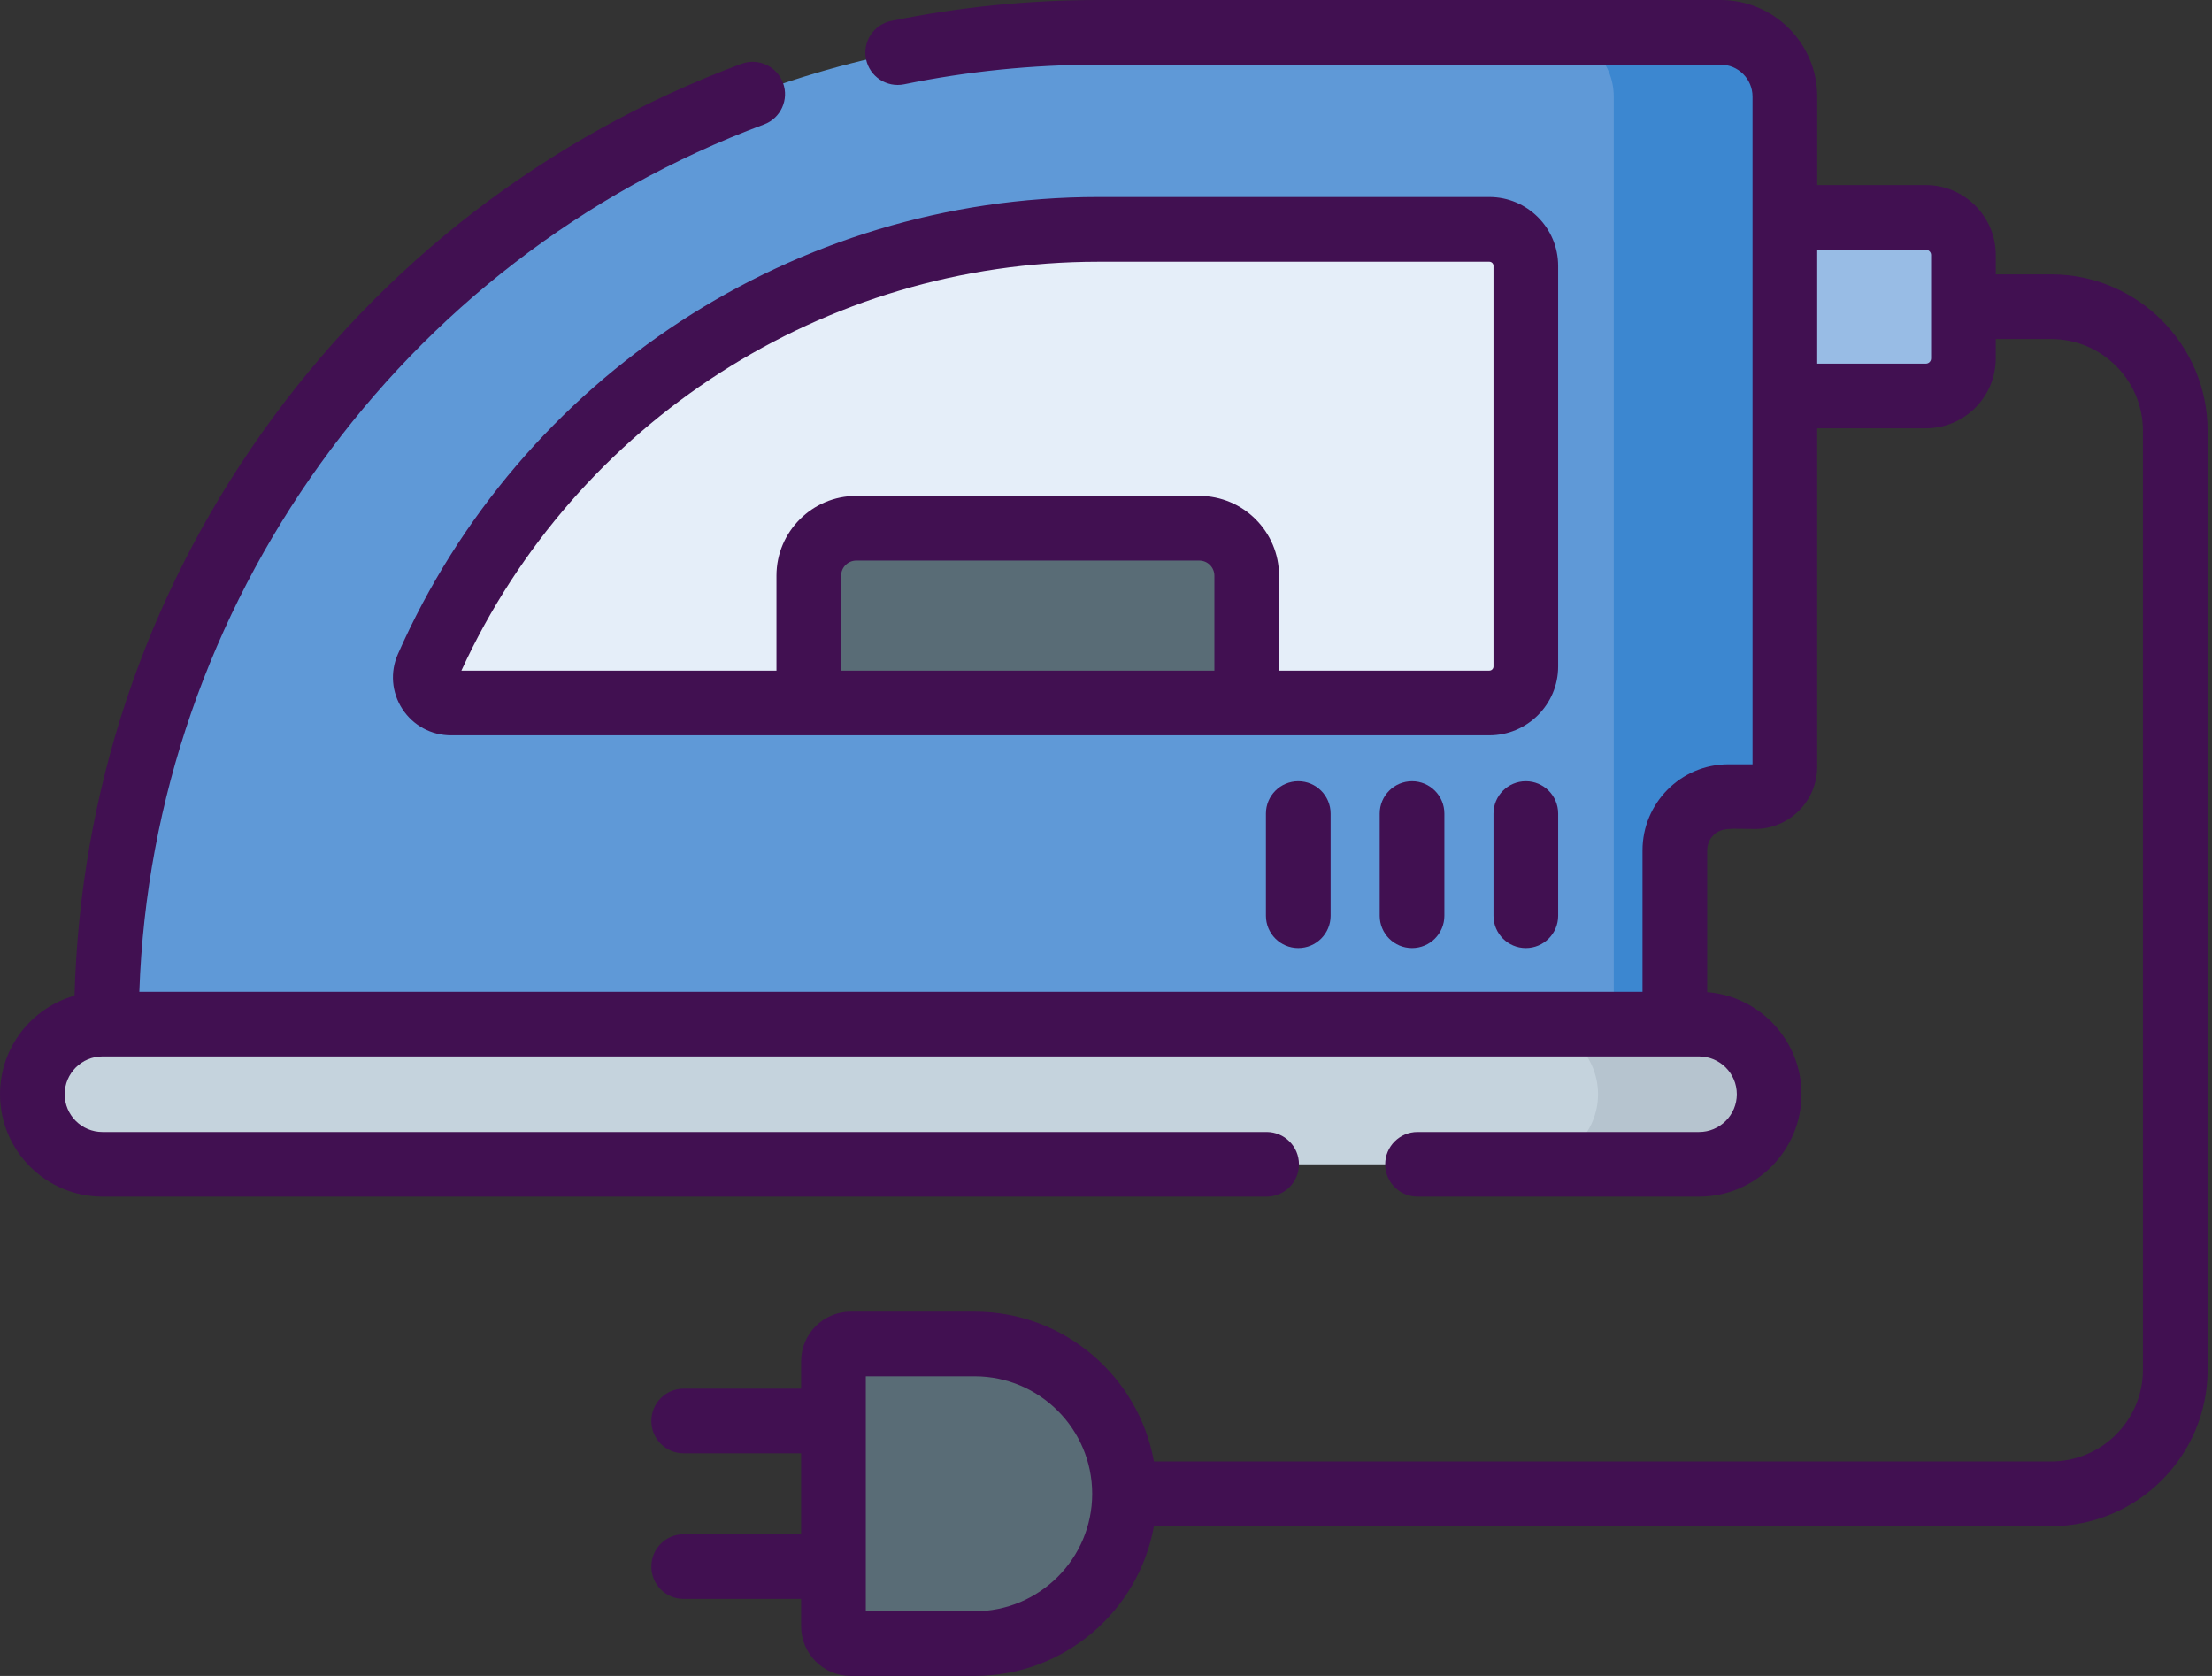 <svg width="132" height="100" viewBox="0 0 132 100" fill="none" xmlns="http://www.w3.org/2000/svg">
<rect x="0" y="0" width="132" height="100" fill="#333333" stroke="none"/>
<path d="M106.512 45.746V5.761C106.512 3.646 104.797 1.93 102.681 1.93H65.528C32.846 1.93 6.352 28.424 6.352 61.107H99.945V50.739C99.945 48.969 101.38 47.534 103.15 47.534H104.724C105.711 47.534 106.512 46.733 106.512 45.746Z" fill="#5F99D7"/>
<path d="M26.907 41.944C25.809 41.944 25.065 40.816 25.508 39.812C32.29 24.44 47.677 13.686 65.529 13.686H88.875C90.078 13.686 91.052 14.661 91.052 15.864V39.766C91.052 40.969 90.078 41.944 88.875 41.944H26.907V41.944Z" fill="#E5EEF9"/>
<path d="M6.113 69.473H101.39C103.701 69.473 105.574 67.6 105.574 65.29C105.574 62.98 103.701 61.107 101.39 61.107H6.113C3.803 61.107 1.93 62.98 1.93 65.29C1.93 67.6 3.803 69.473 6.113 69.473Z" fill="#C5D3DD"/>
<path d="M74.398 41.944H48.264V34.349C48.264 32.786 49.532 31.518 51.095 31.518H71.567C73.13 31.518 74.397 32.786 74.397 34.349V41.944H74.398Z" fill="#596C76"/>
<path d="M58.166 98.07H50.766C50.198 98.07 49.737 97.609 49.737 97.041V81.22C49.737 80.652 50.198 80.191 50.766 80.191H58.166C63.103 80.191 67.105 84.194 67.105 89.131C67.105 94.068 63.103 98.07 58.166 98.07Z" fill="#596C76"/>
<path d="M114.924 23.628H106.512V12.973H114.924C116.163 12.973 117.167 13.977 117.167 15.216V21.384C117.167 22.623 116.163 23.628 114.924 23.628Z" fill="#98BCE5"/>
<path d="M101.39 61.107H91.179C93.489 61.107 95.362 62.98 95.362 65.29C95.362 67.6 93.489 69.473 91.179 69.473H101.39C103.701 69.473 105.573 67.6 105.573 65.29C105.573 62.98 103.701 61.107 101.39 61.107Z" fill="#B6C4CF"/>
<path d="M102.681 1.93H92.469C94.585 1.93 96.301 3.646 96.301 5.761V45.746V61.106H99.945V50.739C99.945 48.969 101.38 47.534 103.15 47.534H104.724C105.712 47.534 106.512 46.733 106.512 45.746V5.761C106.512 3.645 104.797 1.93 102.681 1.93Z" fill="#3C87D0"/>
<path d="M92.982 15.864C92.982 13.599 91.14 11.756 88.875 11.756H65.528C47.455 11.756 31.054 22.463 23.742 39.033C23.271 40.101 23.371 41.323 24.01 42.303C24.651 43.286 25.734 43.874 26.907 43.874H88.875C91.14 43.874 92.982 42.031 92.982 39.767V15.864ZM72.468 40.014H50.194V34.349C50.194 33.852 50.599 33.448 51.095 33.448H71.567C72.064 33.448 72.468 33.852 72.468 34.349V40.014ZM89.123 39.767C89.123 39.903 89.012 40.014 88.875 40.014H76.327V34.349C76.327 31.724 74.192 29.589 71.567 29.589H51.095C48.47 29.589 46.335 31.724 46.335 34.349V40.014H27.533C34.35 25.171 49.194 15.616 65.528 15.616H88.875C89.012 15.616 89.123 15.727 89.123 15.864V39.767Z" fill="#411051"/>
<path d="M89.123 48.544V54.641C89.123 55.707 89.987 56.57 91.052 56.57C92.118 56.57 92.982 55.707 92.982 54.641V48.544C92.982 47.478 92.118 46.614 91.052 46.614C89.987 46.614 89.123 47.478 89.123 48.544Z" fill="#411051"/>
<path d="M82.333 48.544V54.641C82.333 55.707 83.197 56.57 84.263 56.57C85.329 56.57 86.193 55.707 86.193 54.641V48.544C86.193 47.478 85.329 46.614 84.263 46.614C83.197 46.614 82.333 47.478 82.333 48.544Z" fill="#411051"/>
<path d="M75.544 48.544V54.641C75.544 55.707 76.408 56.57 77.474 56.57C78.54 56.57 79.404 55.707 79.404 54.641V48.544C79.404 47.478 78.54 46.614 77.474 46.614C76.408 46.614 75.544 47.478 75.544 48.544Z" fill="#411051"/>
<path d="M122.403 16.37H119.097V15.216C119.097 12.915 117.225 11.043 114.923 11.043H108.442V5.761C108.442 2.584 105.857 0 102.681 0H65.528C61.373 0 57.218 0.42 53.182 1.248C52.138 1.463 51.465 2.483 51.679 3.527C51.894 4.571 52.913 5.244 53.958 5.029C57.739 4.253 61.632 3.86 65.528 3.86H102.681C103.729 3.86 104.582 4.713 104.582 5.761V45.604C104.566 45.604 103.133 45.604 103.149 45.604C100.278 45.604 98.016 47.938 98.016 50.739V59.177L8.315 59.177C9.1 36.133 23.879 15.495 45.589 7.427C46.588 7.056 47.097 5.945 46.726 4.946C46.354 3.947 45.244 3.438 44.245 3.809C32.674 8.109 22.774 15.73 15.614 25.848C8.619 35.734 4.777 47.305 4.448 59.409C1.884 60.136 0 62.497 0 65.29C0 68.661 2.742 71.403 6.113 71.403H75.585C76.651 71.403 77.515 70.539 77.515 69.473C77.515 68.407 76.651 67.544 75.585 67.544H6.113C4.871 67.544 3.86 66.533 3.86 65.29C3.86 64.047 4.871 63.036 6.113 63.036H6.352H101.39C102.633 63.036 103.644 64.047 103.644 65.29C103.644 66.533 102.633 67.544 101.39 67.544H84.591C83.525 67.544 82.661 68.407 82.661 69.473C82.661 70.539 83.525 71.403 84.591 71.403H101.39C104.761 71.403 107.503 68.661 107.503 65.29C107.503 62.083 105.02 59.446 101.875 59.198V50.739C101.875 50.405 102.023 50.073 102.155 49.941C102.655 49.319 103.299 49.464 104.724 49.464C106.774 49.464 108.441 47.796 108.441 45.746V25.557H114.923C117.224 25.557 119.096 23.685 119.096 21.384V20.23H122.403C125.423 20.23 127.88 22.687 127.88 25.707V81.724C127.88 84.744 125.423 87.201 122.403 87.201H68.86C67.947 82.125 63.501 78.261 58.166 78.261H50.766C49.135 78.261 47.807 79.589 47.807 81.22V82.857H40.797C39.732 82.857 38.868 83.721 38.868 84.787C38.868 85.853 39.732 86.716 40.797 86.716H47.807V91.545H40.797C39.732 91.545 38.868 92.409 38.868 93.475C38.868 94.541 39.732 95.404 40.797 95.404H47.807V97.041C47.807 98.673 49.135 100 50.766 100H58.166C63.5 100 67.946 96.136 68.86 91.061H122.403C127.551 91.061 131.74 86.872 131.74 81.724V25.707C131.74 20.559 127.551 16.37 122.403 16.37ZM115.237 21.384C115.237 21.557 115.096 21.698 114.923 21.698H108.442V14.902H114.923C115.096 14.902 115.237 15.043 115.237 15.216V21.384ZM58.166 96.14H51.667V82.121H58.166C62.031 82.121 65.176 85.266 65.176 89.131C65.176 92.996 62.031 96.14 58.166 96.14Z" fill="#411051"/>
</svg>
